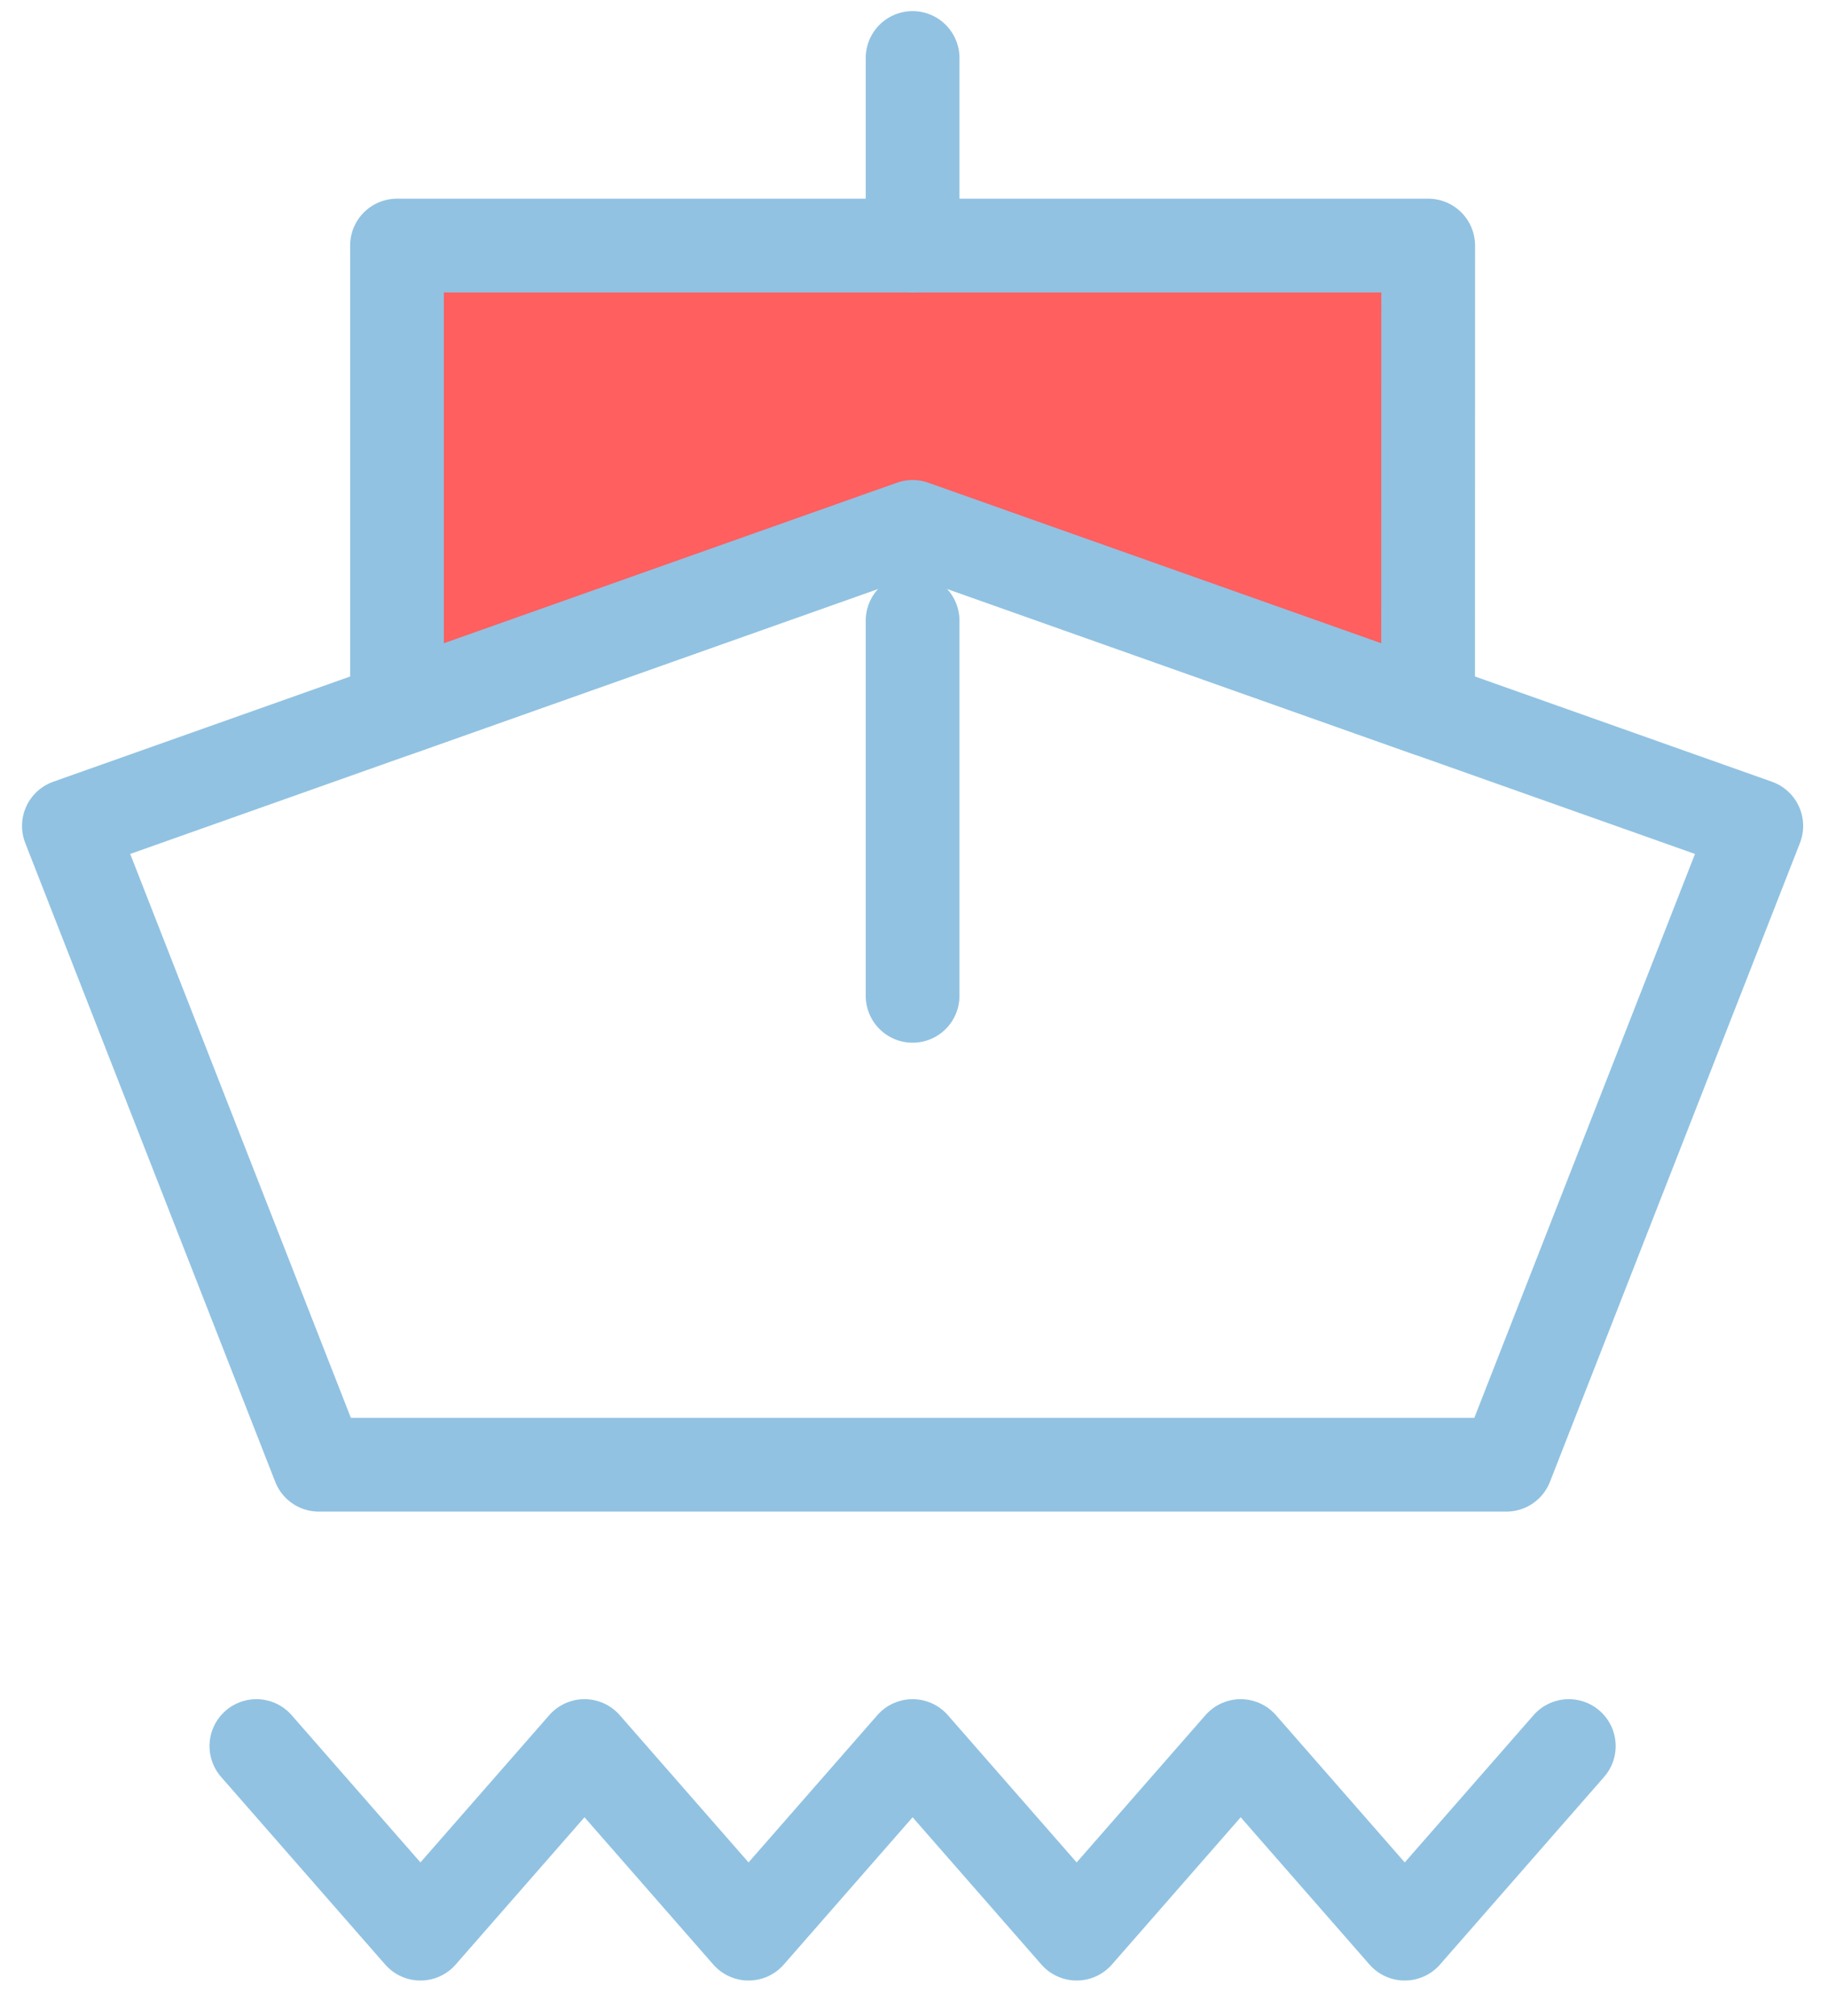 <svg width="39" height="43" viewBox="0 0 39 43" fill="none" xmlns="http://www.w3.org/2000/svg">
<path fill-rule="evenodd" clip-rule="evenodd" d="M1.47 17.614L19.47 11.237L37.47 17.614L32.137 31.237H6.803L1.47 17.614Z" stroke="#91C2E2" stroke-width="2" stroke-linecap="round" stroke-linejoin="round"/>
<path d="M8.47 5.237H30.47L30.468 15.133L19.47 11.237L8.47 15.133V5.237Z" fill="#FF5F5F" stroke="#91C2E2" stroke-width="2" stroke-linejoin="round"/>
<path d="M19.47 5.237V1.237" stroke="#91C2E2" stroke-width="2" stroke-linecap="round" stroke-linejoin="round"/>
<path d="M19.47 21.237V13.237" stroke="#91C2E2" stroke-width="2" stroke-linecap="round" stroke-linejoin="round"/>
<path d="M5.47 37.237L8.97 41.237L12.47 37.237L15.97 41.237L19.47 37.237L22.97 41.237L26.47 37.237L29.97 41.237L33.47 37.237" stroke="#91C2E2" stroke-width="2" stroke-linecap="round" stroke-linejoin="round"/>
</svg>
